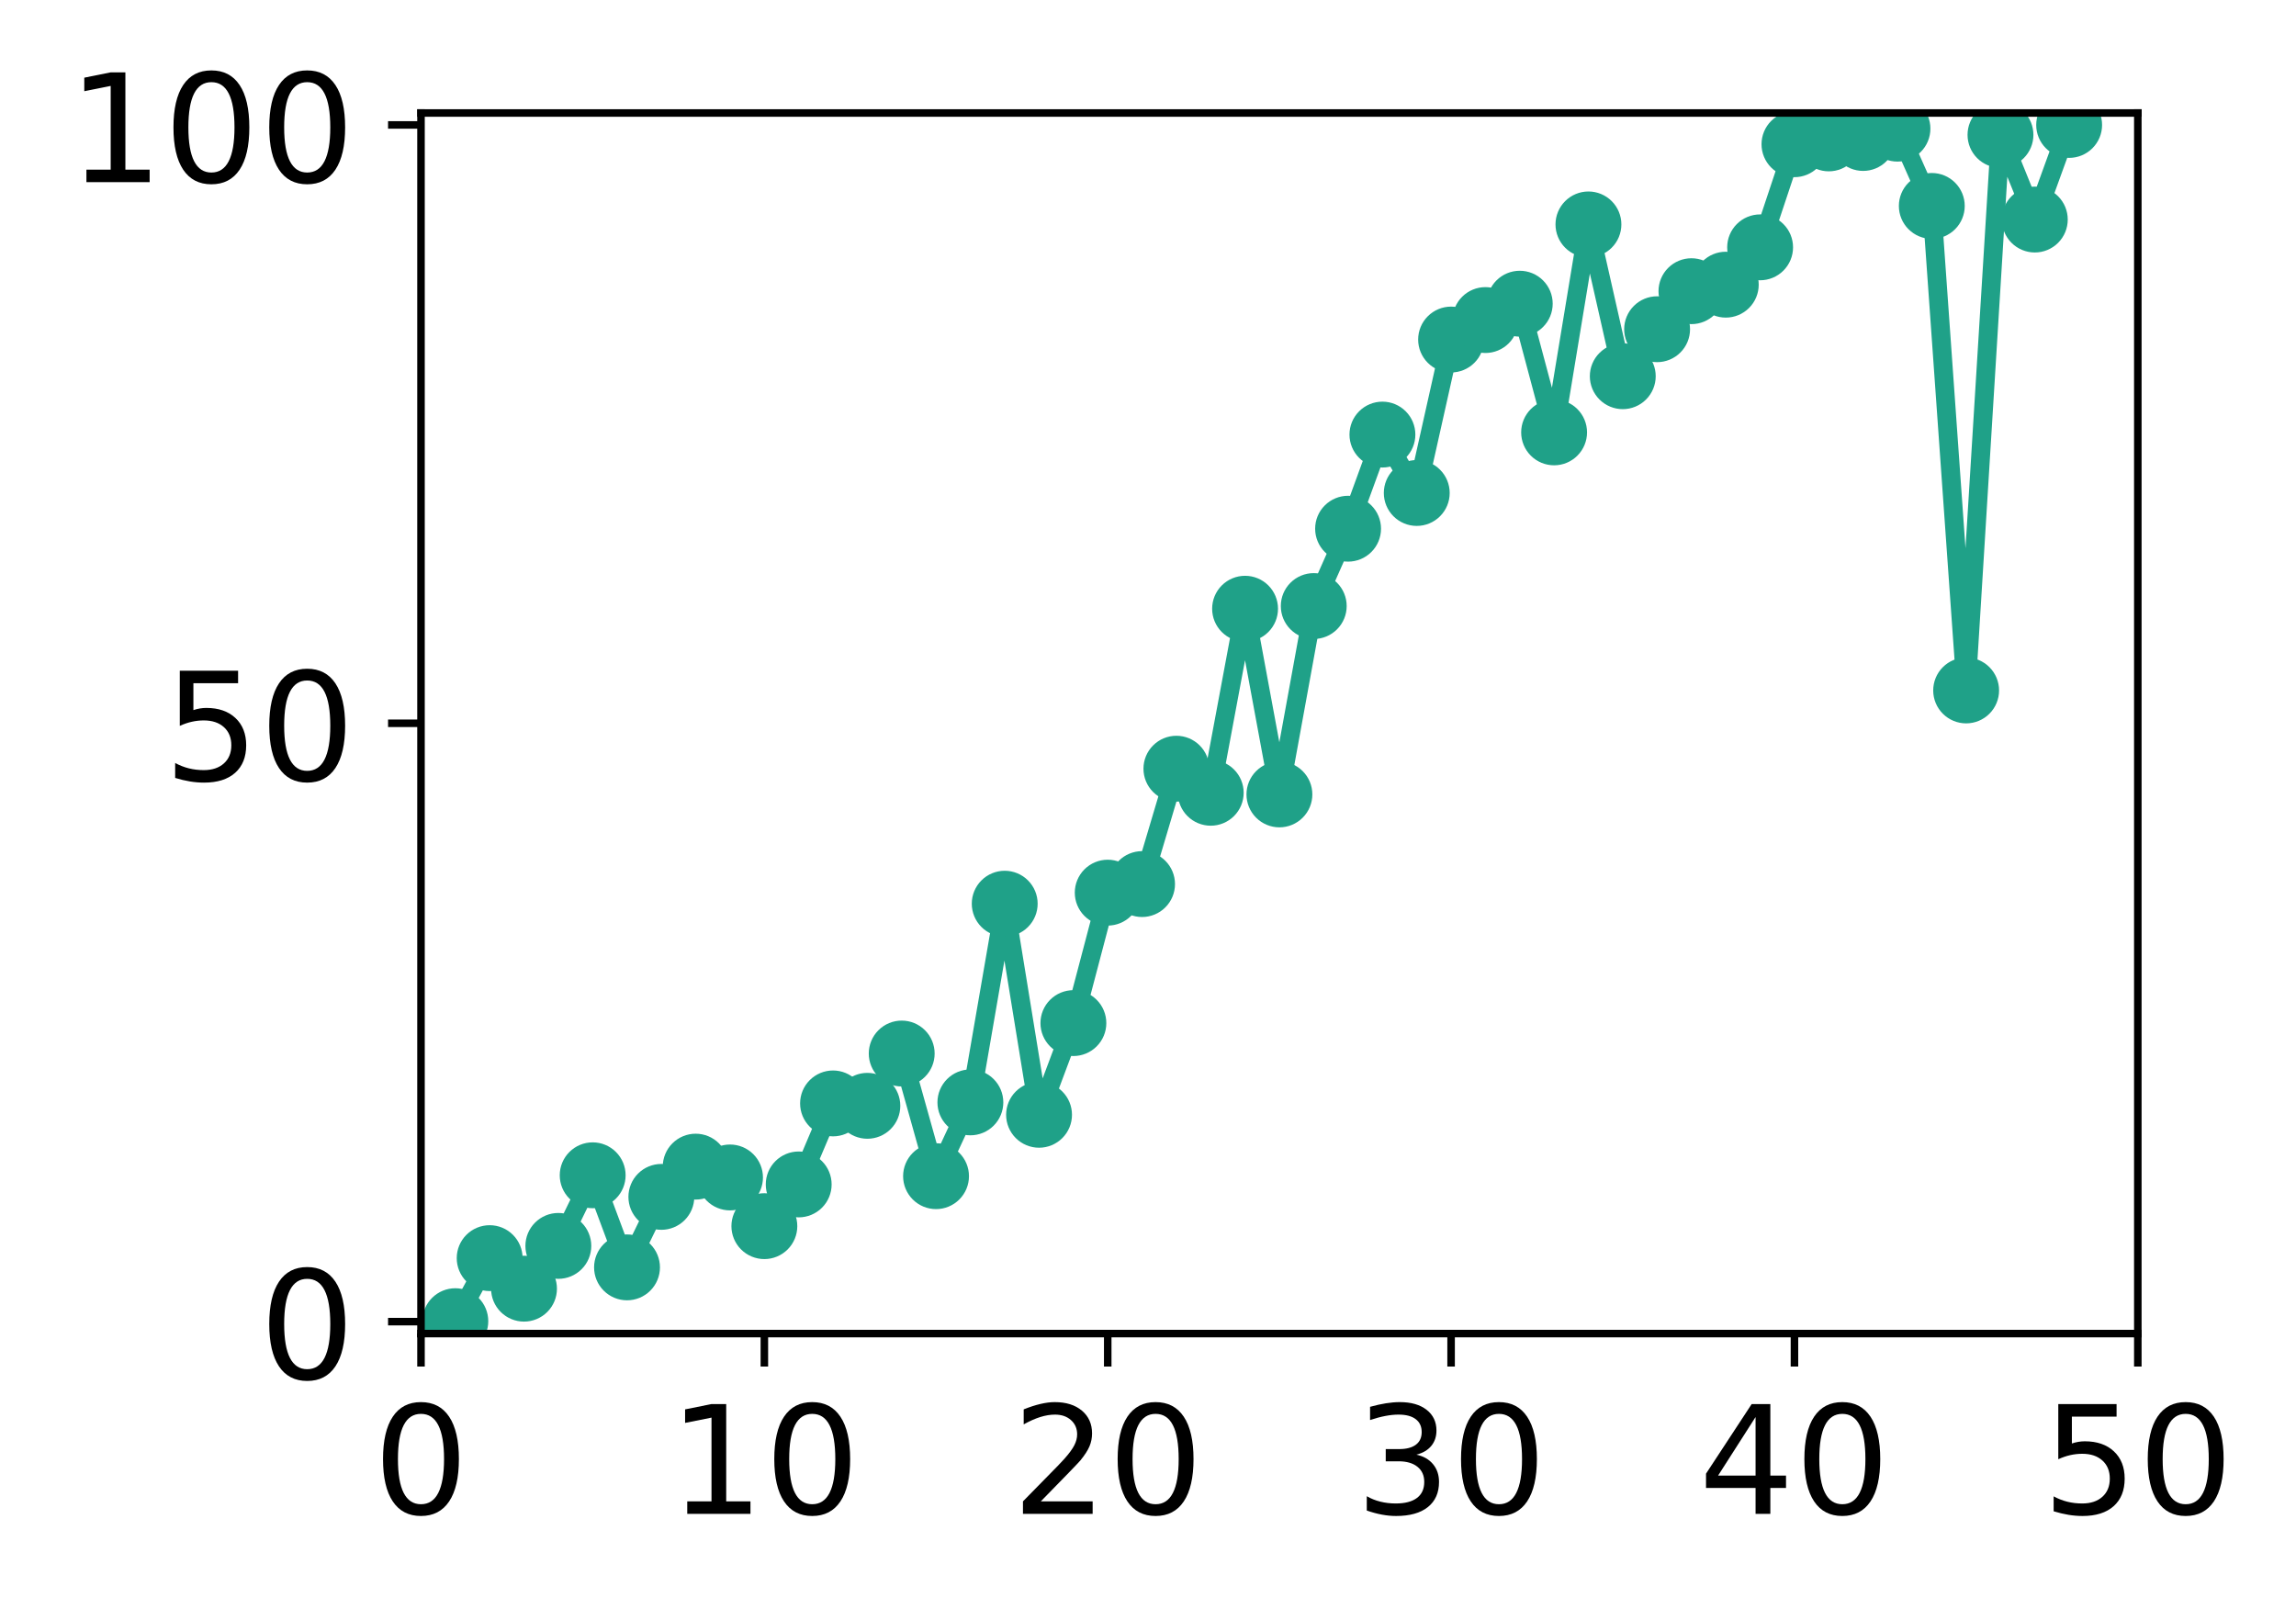 <?xml version="1.0" encoding="utf-8" standalone="no"?>
<!DOCTYPE svg PUBLIC "-//W3C//DTD SVG 1.1//EN"
  "http://www.w3.org/Graphics/SVG/1.1/DTD/svg11.dtd">
<!-- Created with matplotlib (http://matplotlib.org/) -->
<svg height="171pt" version="1.1" viewBox="0 0 244 171" width="244pt" xmlns="http://www.w3.org/2000/svg" xmlns:xlink="http://www.w3.org/1999/xlink">
 <defs>
  <style type="text/css">
*{stroke-linecap:butt;stroke-linejoin:round;}
  </style>
 </defs>
 <g id="figure_1">
  <g id="patch_1">
   <path d="M 0 171.411 
L 244.57 171.411 
L 244.57 0 
L 0 0 
z
" style="fill:#ffffff;"/>
  </g>
  <g id="axes_1">
   <g id="patch_2">
    <path d="M 44.74 141.726 
L 227.19 141.726 
L 227.19 12.007 
L 44.74 12.007 
z
" style="fill:#ffffff;"/>
   </g>
   <g id="matplotlib.axis_1">
    <g id="xtick_1">
     <g id="line2d_1">
      <defs>
       <path d="M 0 0 
L 0 3.5 
" id="m387cd3bcae" style="stroke:#000000;stroke-width:0.8;"/>
      </defs>
      <g>
       <use style="stroke:#000000;stroke-width:0.8;" x="44.74" xlink:href="#m387cd3bcae" y="141.726"/>
      </g>
     </g>
     <g id="text_1">
      <!-- 0 -->
      <defs>
       <path d="M 31.781 66.406 
Q 24.172 66.406 20.328 58.906 
Q 16.5 51.422 16.5 36.375 
Q 16.5 21.391 20.328 13.891 
Q 24.172 6.391 31.781 6.391 
Q 39.453 6.391 43.281 13.891 
Q 47.125 21.391 47.125 36.375 
Q 47.125 51.422 43.281 58.906 
Q 39.453 66.406 31.781 66.406 
z
M 31.781 74.219 
Q 44.047 74.219 50.516 64.516 
Q 56.984 54.828 56.984 36.375 
Q 56.984 17.969 50.516 8.266 
Q 44.047 -1.422 31.781 -1.422 
Q 19.531 -1.422 13.062 8.266 
Q 6.594 17.969 6.594 36.375 
Q 6.594 54.828 13.062 64.516 
Q 19.531 74.219 31.781 74.219 
z
" id="DejaVuSans-30"/>
      </defs>
      <g transform="translate(39.65 160.883)scale(0.16 -0.16)">
       <use xlink:href="#DejaVuSans-30"/>
      </g>
     </g>
    </g>
    <g id="xtick_2">
     <g id="line2d_2">
      <g>
       <use style="stroke:#000000;stroke-width:0.8;" x="81.23" xlink:href="#m387cd3bcae" y="141.726"/>
      </g>
     </g>
     <g id="text_2">
      <!-- 10 -->
      <defs>
       <path d="M 12.406 8.297 
L 28.516 8.297 
L 28.516 63.922 
L 10.984 60.406 
L 10.984 69.391 
L 28.422 72.906 
L 38.281 72.906 
L 38.281 8.297 
L 54.391 8.297 
L 54.391 0 
L 12.406 0 
z
" id="DejaVuSans-31"/>
      </defs>
      <g transform="translate(71.05 160.883)scale(0.16 -0.16)">
       <use xlink:href="#DejaVuSans-31"/>
       <use x="63.623" xlink:href="#DejaVuSans-30"/>
      </g>
     </g>
    </g>
    <g id="xtick_3">
     <g id="line2d_3">
      <g>
       <use style="stroke:#000000;stroke-width:0.8;" x="117.72" xlink:href="#m387cd3bcae" y="141.726"/>
      </g>
     </g>
     <g id="text_3">
      <!-- 20 -->
      <defs>
       <path d="M 19.188 8.297 
L 53.609 8.297 
L 53.609 0 
L 7.328 0 
L 7.328 8.297 
Q 12.938 14.109 22.625 23.891 
Q 32.328 33.688 34.812 36.531 
Q 39.547 41.844 41.422 45.531 
Q 43.312 49.219 43.312 52.781 
Q 43.312 58.594 39.234 62.25 
Q 35.156 65.922 28.609 65.922 
Q 23.969 65.922 18.812 64.312 
Q 13.672 62.703 7.812 59.422 
L 7.812 69.391 
Q 13.766 71.781 18.938 73 
Q 24.125 74.219 28.422 74.219 
Q 39.75 74.219 46.484 68.547 
Q 53.219 62.891 53.219 53.422 
Q 53.219 48.922 51.531 44.891 
Q 49.859 40.875 45.406 35.406 
Q 44.188 33.984 37.641 27.219 
Q 31.109 20.453 19.188 8.297 
z
" id="DejaVuSans-32"/>
      </defs>
      <g transform="translate(107.54 160.883)scale(0.16 -0.16)">
       <use xlink:href="#DejaVuSans-32"/>
       <use x="63.623" xlink:href="#DejaVuSans-30"/>
      </g>
     </g>
    </g>
    <g id="xtick_4">
     <g id="line2d_4">
      <g>
       <use style="stroke:#000000;stroke-width:0.8;" x="154.21" xlink:href="#m387cd3bcae" y="141.726"/>
      </g>
     </g>
     <g id="text_4">
      <!-- 30 -->
      <defs>
       <path d="M 40.578 39.312 
Q 47.656 37.797 51.625 33 
Q 55.609 28.219 55.609 21.188 
Q 55.609 10.406 48.188 4.484 
Q 40.766 -1.422 27.094 -1.422 
Q 22.516 -1.422 17.656 -0.516 
Q 12.797 0.391 7.625 2.203 
L 7.625 11.719 
Q 11.719 9.328 16.594 8.109 
Q 21.484 6.891 26.812 6.891 
Q 36.078 6.891 40.938 10.547 
Q 45.797 14.203 45.797 21.188 
Q 45.797 27.641 41.281 31.266 
Q 36.766 34.906 28.719 34.906 
L 20.219 34.906 
L 20.219 43.016 
L 29.109 43.016 
Q 36.375 43.016 40.234 45.922 
Q 44.094 48.828 44.094 54.297 
Q 44.094 59.906 40.109 62.906 
Q 36.141 65.922 28.719 65.922 
Q 24.656 65.922 20.016 65.031 
Q 15.375 64.156 9.812 62.312 
L 9.812 71.094 
Q 15.438 72.656 20.344 73.438 
Q 25.25 74.219 29.594 74.219 
Q 40.828 74.219 47.359 69.109 
Q 53.906 64.016 53.906 55.328 
Q 53.906 49.266 50.438 45.094 
Q 46.969 40.922 40.578 39.312 
z
" id="DejaVuSans-33"/>
      </defs>
      <g transform="translate(144.03 160.883)scale(0.16 -0.16)">
       <use xlink:href="#DejaVuSans-33"/>
       <use x="63.623" xlink:href="#DejaVuSans-30"/>
      </g>
     </g>
    </g>
    <g id="xtick_5">
     <g id="line2d_5">
      <g>
       <use style="stroke:#000000;stroke-width:0.8;" x="190.7" xlink:href="#m387cd3bcae" y="141.726"/>
      </g>
     </g>
     <g id="text_5">
      <!-- 40 -->
      <defs>
       <path d="M 37.797 64.312 
L 12.891 25.391 
L 37.797 25.391 
z
M 35.203 72.906 
L 47.609 72.906 
L 47.609 25.391 
L 58.016 25.391 
L 58.016 17.188 
L 47.609 17.188 
L 47.609 0 
L 37.797 0 
L 37.797 17.188 
L 4.891 17.188 
L 4.891 26.703 
z
" id="DejaVuSans-34"/>
      </defs>
      <g transform="translate(180.52 160.883)scale(0.16 -0.16)">
       <use xlink:href="#DejaVuSans-34"/>
       <use x="63.623" xlink:href="#DejaVuSans-30"/>
      </g>
     </g>
    </g>
    <g id="xtick_6">
     <g id="line2d_6">
      <g>
       <use style="stroke:#000000;stroke-width:0.8;" x="227.19" xlink:href="#m387cd3bcae" y="141.726"/>
      </g>
     </g>
     <g id="text_6">
      <!-- 50 -->
      <defs>
       <path d="M 10.797 72.906 
L 49.516 72.906 
L 49.516 64.594 
L 19.828 64.594 
L 19.828 46.734 
Q 21.969 47.469 24.109 47.828 
Q 26.266 48.188 28.422 48.188 
Q 40.625 48.188 47.75 41.5 
Q 54.891 34.812 54.891 23.391 
Q 54.891 11.625 47.562 5.094 
Q 40.234 -1.422 26.906 -1.422 
Q 22.312 -1.422 17.547 -0.641 
Q 12.797 0.141 7.719 1.703 
L 7.719 11.625 
Q 12.109 9.234 16.797 8.062 
Q 21.484 6.891 26.703 6.891 
Q 35.156 6.891 40.078 11.328 
Q 45.016 15.766 45.016 23.391 
Q 45.016 31 40.078 35.438 
Q 35.156 39.891 26.703 39.891 
Q 22.75 39.891 18.812 39.016 
Q 14.891 38.141 10.797 36.281 
z
" id="DejaVuSans-35"/>
      </defs>
      <g transform="translate(217.01 160.883)scale(0.16 -0.16)">
       <use xlink:href="#DejaVuSans-35"/>
       <use x="63.623" xlink:href="#DejaVuSans-30"/>
      </g>
     </g>
    </g>
   </g>
   <g id="matplotlib.axis_2">
    <g id="ytick_1">
     <g id="line2d_7">
      <defs>
       <path d="M 0 0 
L -3.5 0 
" id="me4807d58e9" style="stroke:#000000;stroke-width:0.8;"/>
      </defs>
      <g>
       <use style="stroke:#000000;stroke-width:0.8;" x="44.74" xlink:href="#me4807d58e9" y="140.454"/>
      </g>
     </g>
     <g id="text_7">
      <!-- 0 -->
      <g transform="translate(27.56 146.533)scale(0.16 -0.16)">
       <use xlink:href="#DejaVuSans-30"/>
      </g>
     </g>
    </g>
    <g id="ytick_2">
     <g id="line2d_8">
      <g>
       <use style="stroke:#000000;stroke-width:0.8;" x="44.74" xlink:href="#me4807d58e9" y="76.866"/>
      </g>
     </g>
     <g id="text_8">
      <!-- 50 -->
      <g transform="translate(17.38 82.945)scale(0.16 -0.16)">
       <use xlink:href="#DejaVuSans-35"/>
       <use x="63.623" xlink:href="#DejaVuSans-30"/>
      </g>
     </g>
    </g>
    <g id="ytick_3">
     <g id="line2d_9">
      <g>
       <use style="stroke:#000000;stroke-width:0.8;" x="44.74" xlink:href="#me4807d58e9" y="13.279"/>
      </g>
     </g>
     <g id="text_9">
      <!-- 100 -->
      <g transform="translate(7.2 19.358)scale(0.16 -0.16)">
       <use xlink:href="#DejaVuSans-31"/>
       <use x="63.623" xlink:href="#DejaVuSans-30"/>
       <use x="127.246" xlink:href="#DejaVuSans-30"/>
      </g>
     </g>
    </g>
   </g>
   <g id="line2d_10">
    <path clip-path="url(#p959c9935f8)" d="M 48.389 140.407 
L 52.038 133.707 
L 55.687 136.952 
L 59.336 132.407 
L 62.985 124.903 
L 66.634 134.689 
L 70.283 127.197 
L 73.932 123.984 
L 77.581 125.133 
L 81.23 130.308 
L 84.879 125.874 
L 88.528 117.265 
L 92.177 117.52 
L 95.826 111.963 
L 99.475 124.997 
L 103.124 117.154 
L 106.773 96.04 
L 110.422 118.473 
L 114.071 108.729 
L 117.72 94.866 
L 121.369 93.955 
L 125.018 81.694 
L 128.667 84.251 
L 132.316 64.692 
L 135.965 84.425 
L 139.614 64.408 
L 143.263 56.188 
L 146.912 46.185 
L 150.561 52.391 
L 154.21 36.085 
L 157.859 34.014 
L 161.508 32.275 
L 165.157 45.95 
L 168.806 23.85 
L 172.455 39.982 
L 176.104 34.988 
L 179.753 30.946 
L 183.402 30.253 
L 187.051 26.286 
L 190.7 15.329 
L 194.349 14.708 
L 197.998 14.664 
L 201.647 13.673 
L 205.296 21.886 
L 208.945 73.376 
L 212.594 14.331 
L 216.243 23.332 
L 219.892 13.279 
" style="fill:none;stroke:#1fa188;stroke-linecap:square;stroke-width:2;"/>
    <defs>
     <path d="M 0 3 
C 0.796 3 1.559 2.684 2.121 2.121 
C 2.684 1.559 3 0.796 3 0 
C 3 -0.796 2.684 -1.559 2.121 -2.121 
C 1.559 -2.684 0.796 -3 0 -3 
C -0.796 -3 -1.559 -2.684 -2.121 -2.121 
C -2.684 -1.559 -3 -0.796 -3 0 
C -3 0.796 -2.684 1.559 -2.121 2.121 
C -1.559 2.684 -0.796 3 0 3 
z
" id="meb3670a507" style="stroke:#1fa188;"/>
    </defs>
    <g clip-path="url(#p959c9935f8)">
     <use style="fill:#1fa188;stroke:#1fa188;" x="48.389" xlink:href="#meb3670a507" y="140.407"/>
     <use style="fill:#1fa188;stroke:#1fa188;" x="52.038" xlink:href="#meb3670a507" y="133.707"/>
     <use style="fill:#1fa188;stroke:#1fa188;" x="55.687" xlink:href="#meb3670a507" y="136.952"/>
     <use style="fill:#1fa188;stroke:#1fa188;" x="59.336" xlink:href="#meb3670a507" y="132.407"/>
     <use style="fill:#1fa188;stroke:#1fa188;" x="62.985" xlink:href="#meb3670a507" y="124.903"/>
     <use style="fill:#1fa188;stroke:#1fa188;" x="66.634" xlink:href="#meb3670a507" y="134.689"/>
     <use style="fill:#1fa188;stroke:#1fa188;" x="70.283" xlink:href="#meb3670a507" y="127.197"/>
     <use style="fill:#1fa188;stroke:#1fa188;" x="73.932" xlink:href="#meb3670a507" y="123.984"/>
     <use style="fill:#1fa188;stroke:#1fa188;" x="77.581" xlink:href="#meb3670a507" y="125.133"/>
     <use style="fill:#1fa188;stroke:#1fa188;" x="81.23" xlink:href="#meb3670a507" y="130.308"/>
     <use style="fill:#1fa188;stroke:#1fa188;" x="84.879" xlink:href="#meb3670a507" y="125.874"/>
     <use style="fill:#1fa188;stroke:#1fa188;" x="88.528" xlink:href="#meb3670a507" y="117.265"/>
     <use style="fill:#1fa188;stroke:#1fa188;" x="92.177" xlink:href="#meb3670a507" y="117.52"/>
     <use style="fill:#1fa188;stroke:#1fa188;" x="95.826" xlink:href="#meb3670a507" y="111.963"/>
     <use style="fill:#1fa188;stroke:#1fa188;" x="99.475" xlink:href="#meb3670a507" y="124.997"/>
     <use style="fill:#1fa188;stroke:#1fa188;" x="103.124" xlink:href="#meb3670a507" y="117.154"/>
     <use style="fill:#1fa188;stroke:#1fa188;" x="106.773" xlink:href="#meb3670a507" y="96.04"/>
     <use style="fill:#1fa188;stroke:#1fa188;" x="110.422" xlink:href="#meb3670a507" y="118.473"/>
     <use style="fill:#1fa188;stroke:#1fa188;" x="114.071" xlink:href="#meb3670a507" y="108.729"/>
     <use style="fill:#1fa188;stroke:#1fa188;" x="117.72" xlink:href="#meb3670a507" y="94.866"/>
     <use style="fill:#1fa188;stroke:#1fa188;" x="121.369" xlink:href="#meb3670a507" y="93.955"/>
     <use style="fill:#1fa188;stroke:#1fa188;" x="125.018" xlink:href="#meb3670a507" y="81.694"/>
     <use style="fill:#1fa188;stroke:#1fa188;" x="128.667" xlink:href="#meb3670a507" y="84.251"/>
     <use style="fill:#1fa188;stroke:#1fa188;" x="132.316" xlink:href="#meb3670a507" y="64.692"/>
     <use style="fill:#1fa188;stroke:#1fa188;" x="135.965" xlink:href="#meb3670a507" y="84.425"/>
     <use style="fill:#1fa188;stroke:#1fa188;" x="139.614" xlink:href="#meb3670a507" y="64.408"/>
     <use style="fill:#1fa188;stroke:#1fa188;" x="143.263" xlink:href="#meb3670a507" y="56.188"/>
     <use style="fill:#1fa188;stroke:#1fa188;" x="146.912" xlink:href="#meb3670a507" y="46.185"/>
     <use style="fill:#1fa188;stroke:#1fa188;" x="150.561" xlink:href="#meb3670a507" y="52.391"/>
     <use style="fill:#1fa188;stroke:#1fa188;" x="154.21" xlink:href="#meb3670a507" y="36.085"/>
     <use style="fill:#1fa188;stroke:#1fa188;" x="157.859" xlink:href="#meb3670a507" y="34.014"/>
     <use style="fill:#1fa188;stroke:#1fa188;" x="161.508" xlink:href="#meb3670a507" y="32.275"/>
     <use style="fill:#1fa188;stroke:#1fa188;" x="165.157" xlink:href="#meb3670a507" y="45.95"/>
     <use style="fill:#1fa188;stroke:#1fa188;" x="168.806" xlink:href="#meb3670a507" y="23.85"/>
     <use style="fill:#1fa188;stroke:#1fa188;" x="172.455" xlink:href="#meb3670a507" y="39.982"/>
     <use style="fill:#1fa188;stroke:#1fa188;" x="176.104" xlink:href="#meb3670a507" y="34.988"/>
     <use style="fill:#1fa188;stroke:#1fa188;" x="179.753" xlink:href="#meb3670a507" y="30.946"/>
     <use style="fill:#1fa188;stroke:#1fa188;" x="183.402" xlink:href="#meb3670a507" y="30.253"/>
     <use style="fill:#1fa188;stroke:#1fa188;" x="187.051" xlink:href="#meb3670a507" y="26.286"/>
     <use style="fill:#1fa188;stroke:#1fa188;" x="190.7" xlink:href="#meb3670a507" y="15.329"/>
     <use style="fill:#1fa188;stroke:#1fa188;" x="194.349" xlink:href="#meb3670a507" y="14.708"/>
     <use style="fill:#1fa188;stroke:#1fa188;" x="197.998" xlink:href="#meb3670a507" y="14.664"/>
     <use style="fill:#1fa188;stroke:#1fa188;" x="201.647" xlink:href="#meb3670a507" y="13.673"/>
     <use style="fill:#1fa188;stroke:#1fa188;" x="205.296" xlink:href="#meb3670a507" y="21.886"/>
     <use style="fill:#1fa188;stroke:#1fa188;" x="208.945" xlink:href="#meb3670a507" y="73.376"/>
     <use style="fill:#1fa188;stroke:#1fa188;" x="212.594" xlink:href="#meb3670a507" y="14.331"/>
     <use style="fill:#1fa188;stroke:#1fa188;" x="216.243" xlink:href="#meb3670a507" y="23.332"/>
     <use style="fill:#1fa188;stroke:#1fa188;" x="219.892" xlink:href="#meb3670a507" y="13.279"/>
    </g>
   </g>
   <g id="patch_3">
    <path d="M 44.74 141.726 
L 44.74 12.007 
" style="fill:none;stroke:#000000;stroke-linecap:square;stroke-linejoin:miter;stroke-width:0.8;"/>
   </g>
   <g id="patch_4">
    <path d="M 227.19 141.726 
L 227.19 12.007 
" style="fill:none;stroke:#000000;stroke-linecap:square;stroke-linejoin:miter;stroke-width:0.8;"/>
   </g>
   <g id="patch_5">
    <path d="M 44.74 141.726 
L 227.19 141.726 
" style="fill:none;stroke:#000000;stroke-linecap:square;stroke-linejoin:miter;stroke-width:0.8;"/>
   </g>
   <g id="patch_6">
    <path d="M 44.74 12.007 
L 227.19 12.007 
" style="fill:none;stroke:#000000;stroke-linecap:square;stroke-linejoin:miter;stroke-width:0.8;"/>
   </g>
  </g>
 </g>
 <defs>
  <clipPath id="p959c9935f8">
   <rect height="129.719" width="182.45" x="44.74" y="12.007"/>
  </clipPath>
 </defs>
</svg>
